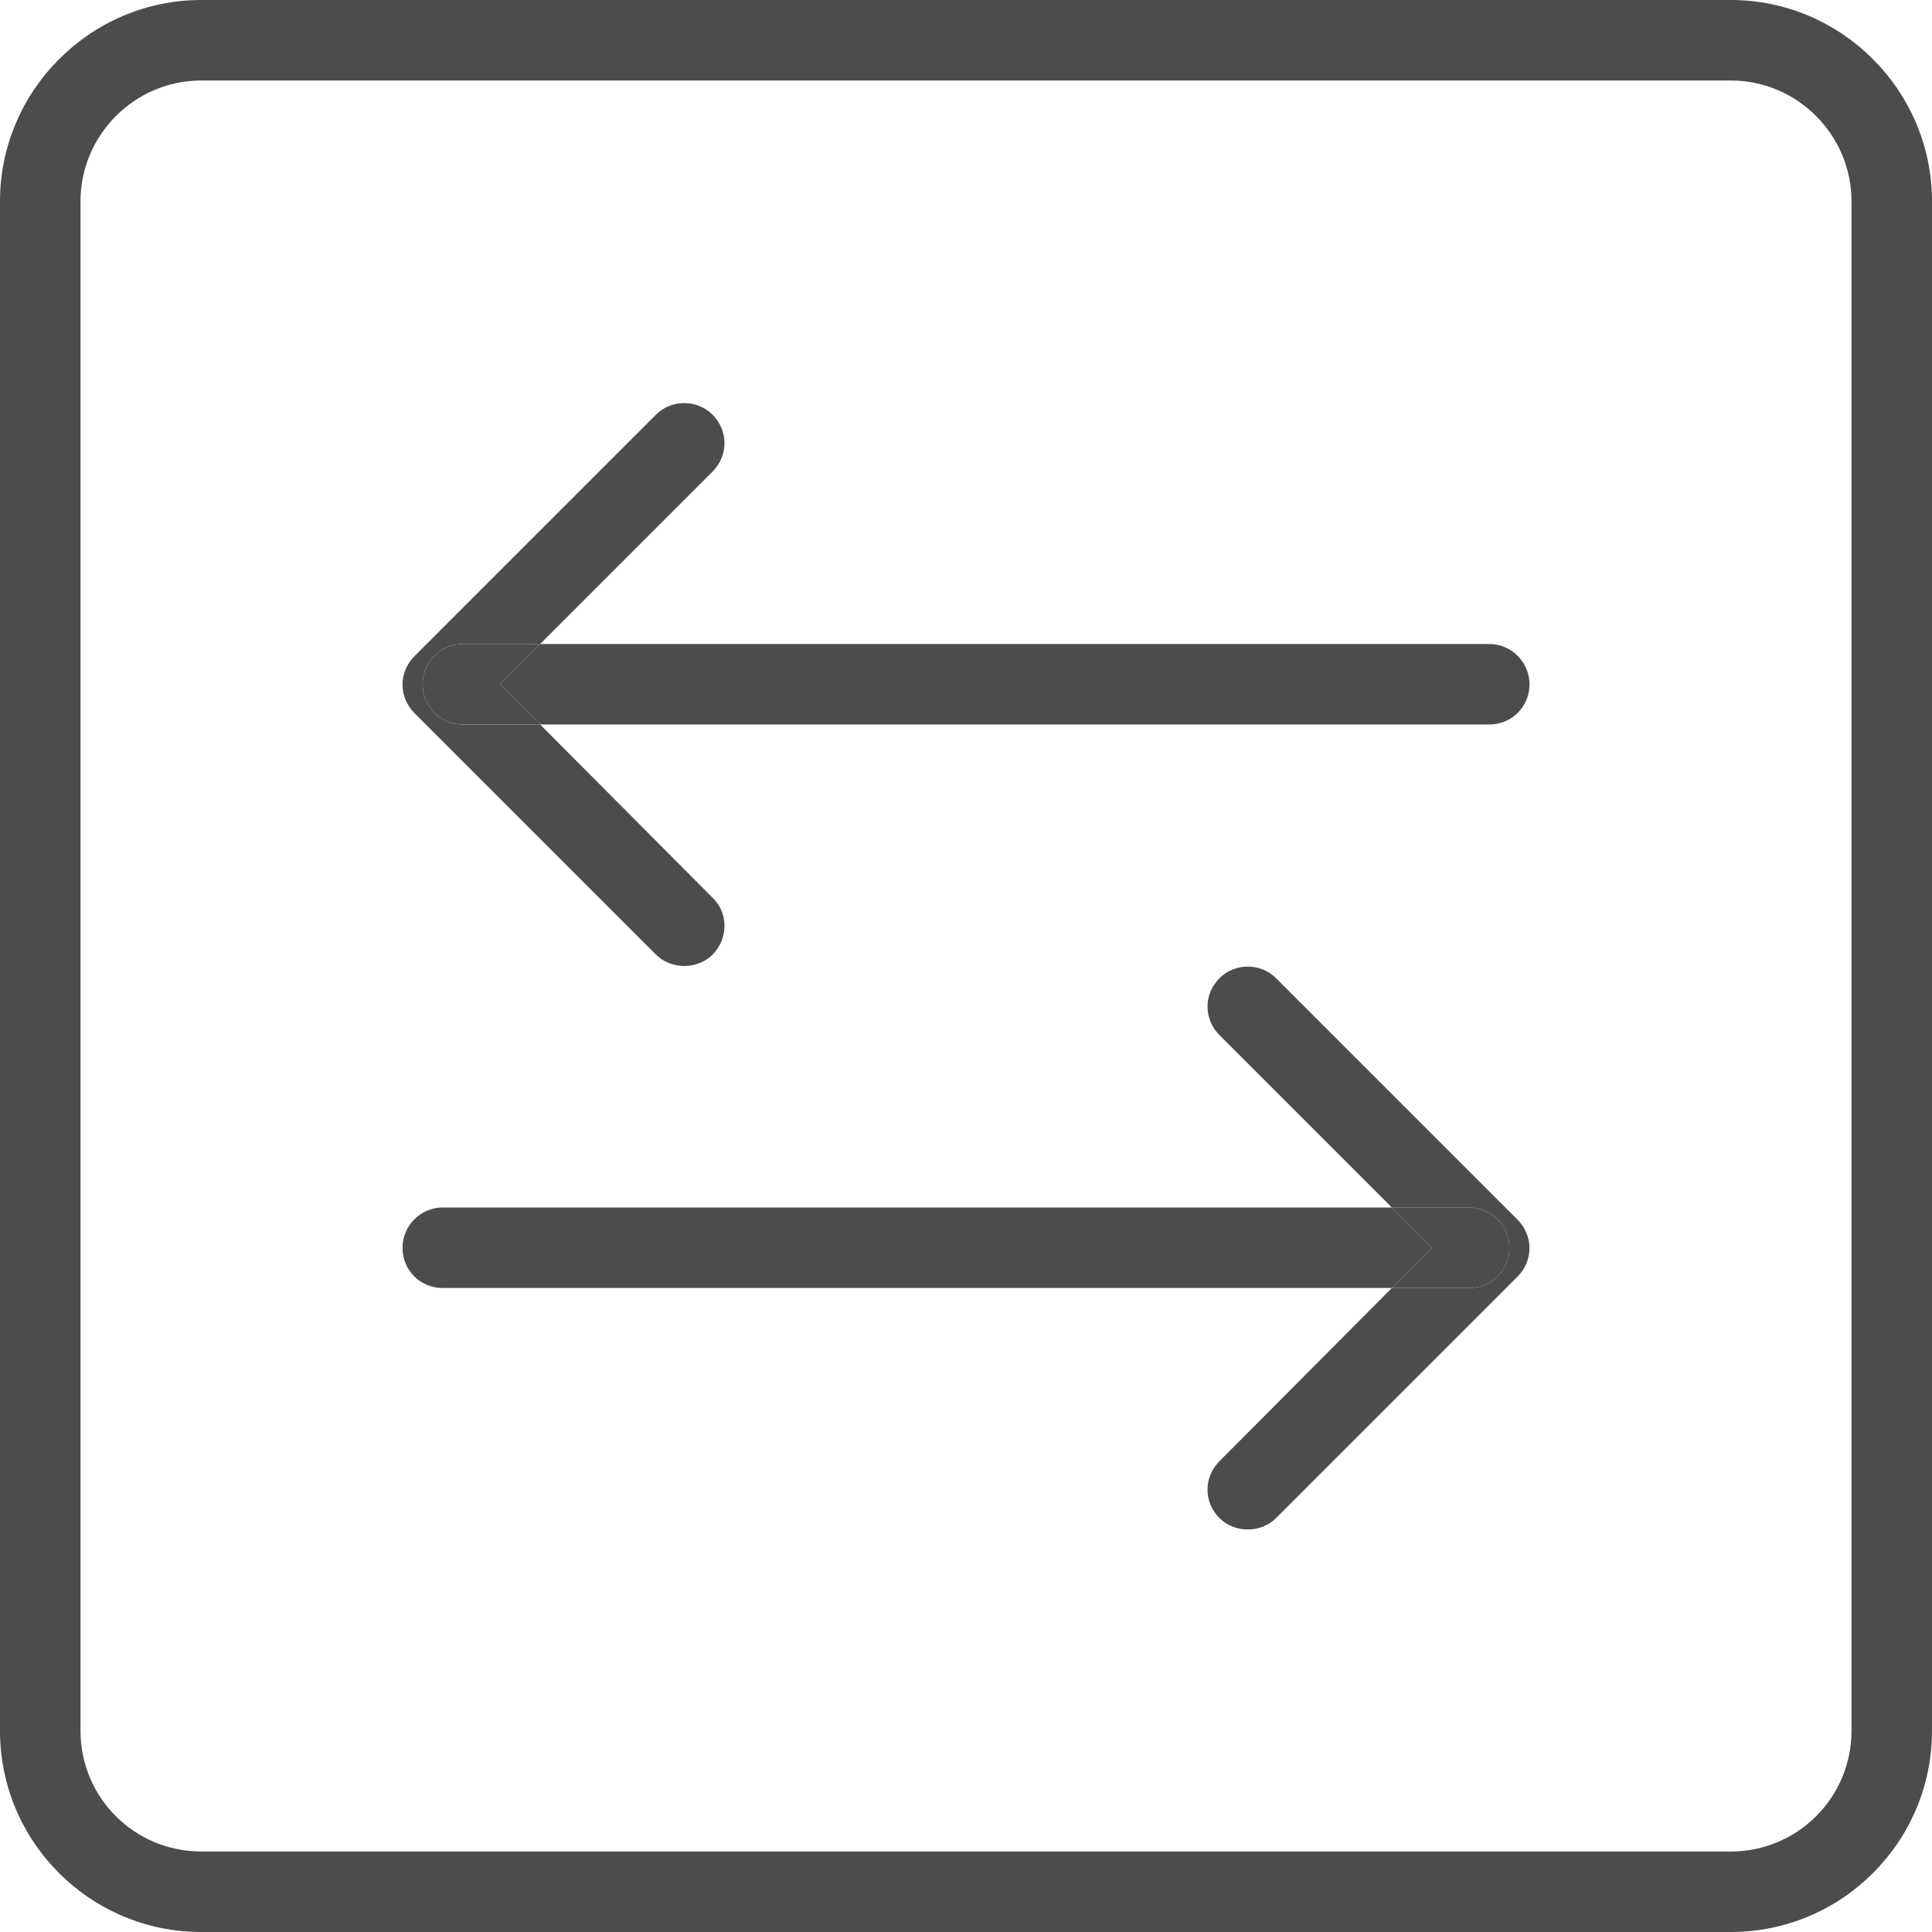 <?xml version="1.0" encoding="utf-8"?>
<svg viewBox="0 -0.003 24 24" xmlns="http://www.w3.org/2000/svg">
  <g>
    <g xmlns="http://www.w3.org/2000/svg" id="XMLID_1_">
      <path d="m18.5 7.997c.28 0 .5.23.5.5 0 .28-.22.5-.5.5h-11.79l-.5-.5.5-.5z" fill="#4d4c4c" data-original="#000000" style="" class=""/>
      <path d="m17.29 15.997.5-.5-.5-.5h.96c.28 0 .5.23.5.5 0 .28-.22.5-.5.5z" fill="#4d4c4c" data-original="#000000" style="" class=""/>
      <path d="m17.79 15.497-.5.5h-11.79c-.28 0-.5-.22-.5-.5 0-.27.22-.5.5-.5h11.79z" fill="#4d4c4c" data-original="#000000" style="" class=""/>
      <path d="m18.85 15.147c.2.2.2.51 0 .71l-3 3c-.09.09-.22.14-.35.14s-.26-.05-.35-.14c-.2-.2-.2-.51 0-.71l2.14-2.15h.96c.28 0 .5-.22.5-.5 0-.27-.22-.5-.5-.5h-.96l-2.14-2.14c-.2-.2-.2-.51 0-.71.19-.19.51-.19.7 0z" fill="#4d4c4c" data-original="#000000" style="" class=""/>
      <path d="m6.71 7.997-.5.5.5.5h-.96c-.28 0-.5-.22-.5-.5 0-.27.22-.5.5-.5z" fill="#4d4c4c" data-original="#000000" style="" class=""/>
      <path d="m5.15 8.147 3-3c.19-.19.51-.19.7 0 .2.2.2.51 0 .71l-2.14 2.14h-.96c-.28 0-.5.23-.5.5 0 .28.22.5.5.5h.96l2.14 2.15c.2.19.2.51 0 .71-.09.09-.22.14-.35.14s-.26-.05-.35-.14l-3-3c-.2-.2-.2-.51 0-.71z" fill="#4d4c4c" data-original="#000000" style="" class=""/>
      <path d="m21.5.997h-19c-.83 0-1.5.68-1.5 1.5v19c0 .83.67 1.5 1.5 1.5h19c.83 0 1.5-.67 1.5-1.5v-19c0-.82-.67-1.5-1.5-1.5zm0 23h-19c-1.38 0-2.5-1.12-2.5-2.5v-19c0-1.37 1.12-2.5 2.5-2.5h19c1.38 0 2.5 1.13 2.5 2.5v19c0 1.38-1.12 2.5-2.5 2.5z" fill="#4d4c4c" data-original="#000000" style="" class=""/>
    </g>
  </g>
</svg>